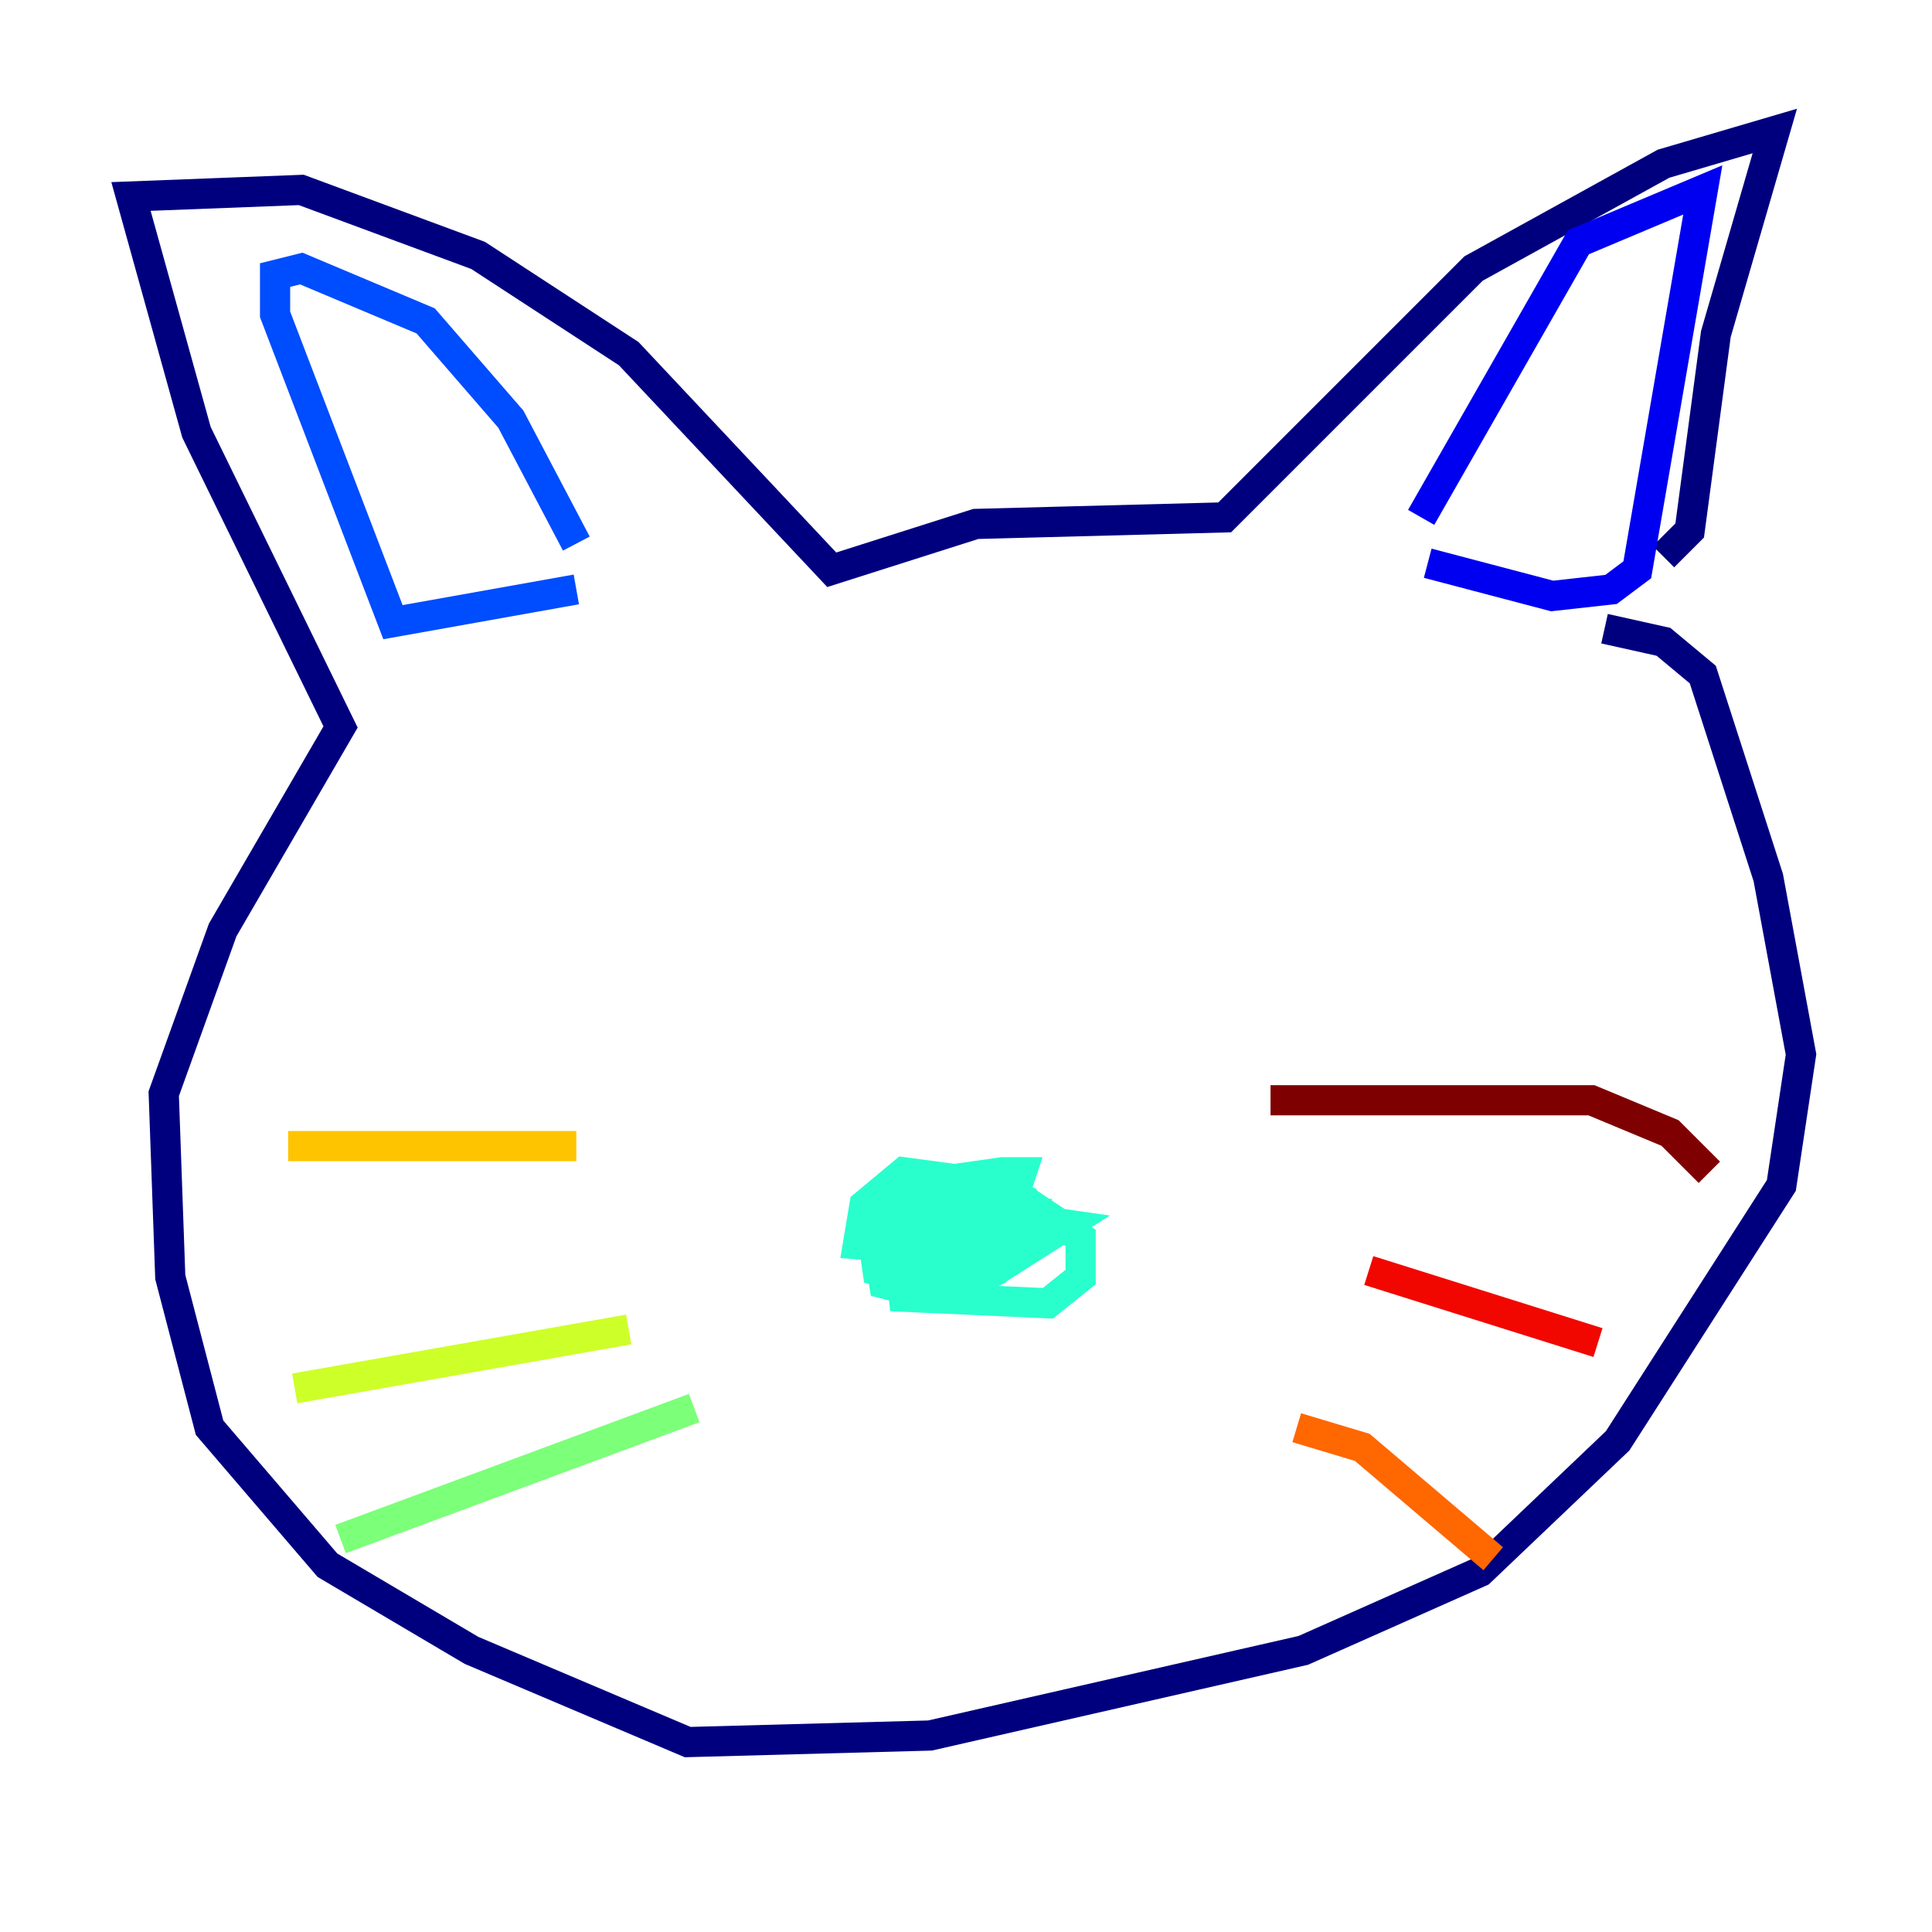 <?xml version="1.0" encoding="utf-8" ?>
<svg baseProfile="tiny" height="128" version="1.2" viewBox="0,0,128,128" width="128" xmlns="http://www.w3.org/2000/svg" xmlns:ev="http://www.w3.org/2001/xml-events" xmlns:xlink="http://www.w3.org/1999/xlink"><defs /><polyline fill="none" points="106.305,41.654 110.21,42.522 112.814,44.691 117.153,58.142 119.322,69.858 118.02,78.536 107.173,95.458 98.061,104.136 86.346,109.342 61.614,114.983 45.559,115.417 31.241,109.342 21.695,103.702 13.885,94.59 11.281,84.61 10.848,72.461 14.752,61.614 22.563,48.163 13.017,28.637 8.678,13.017 19.959,12.583 31.675,16.922 41.654,23.43 55.105,37.749 64.651,34.712 81.139,34.278 97.627,17.79 110.21,10.848 117.586,8.678 113.681,22.129 111.946,35.146 110.21,36.881" stroke="#00007f" stroke-width="2" /><polyline fill="none" points="94.156,34.278 104.57,16.054 112.814,12.583 108.475,37.749 106.739,39.051 102.834,39.485 94.59,37.315" stroke="#0000f1" stroke-width="2" /><polyline fill="none" points="38.183,36.014 33.844,27.77 28.203,21.261 19.959,17.79 18.224,18.224 18.224,20.827 26.034,41.22 38.183,39.051" stroke="#004cff" stroke-width="2" /><polyline fill="none" points="60.312,78.536 60.312,78.536" stroke="#00b0ff" stroke-width="2" /><polyline fill="none" points="64.217,80.271 60.746,80.705 59.444,82.007 59.878,85.912 69.424,86.346 71.593,84.61 71.593,82.007 66.386,78.536 59.878,77.668 57.275,79.837 56.841,82.441 62.047,82.875 67.254,78.969 67.688,77.668 66.386,77.668 60.312,78.536 57.709,81.139 58.142,84.176 59.878,84.61 65.953,84.176 70.725,81.139 64.651,80.271 63.349,82.007 65.519,82.441 67.688,81.139 67.688,79.403 65.953,78.536 60.746,79.403 58.142,82.441 58.576,85.044 62.047,85.912 65.953,84.176 68.122,80.271 64.217,79.837 61.614,82.007 67.254,82.007 64.217,82.875 62.915,85.044 64.217,85.478 65.519,84.176 64.651,82.875" stroke="#29ffcd" stroke-width="2" /><polyline fill="none" points="45.993,93.288 22.563,101.966" stroke="#7cff79" stroke-width="2" /><polyline fill="none" points="41.654,88.081 19.525,91.986" stroke="#cdff29" stroke-width="2" /><polyline fill="none" points="38.183,75.932 19.091,75.932" stroke="#ffc400" stroke-width="2" /><polyline fill="none" points="85.912,94.59 90.251,95.891 98.929,103.268" stroke="#ff6700" stroke-width="2" /><polyline fill="none" points="90.685,84.176 105.871,88.949" stroke="#f10700" stroke-width="2" /><polyline fill="none" points="84.176,72.895 105.437,72.895 110.644,75.064 113.248,77.668" stroke="#7f0000" stroke-width="2" /></svg>